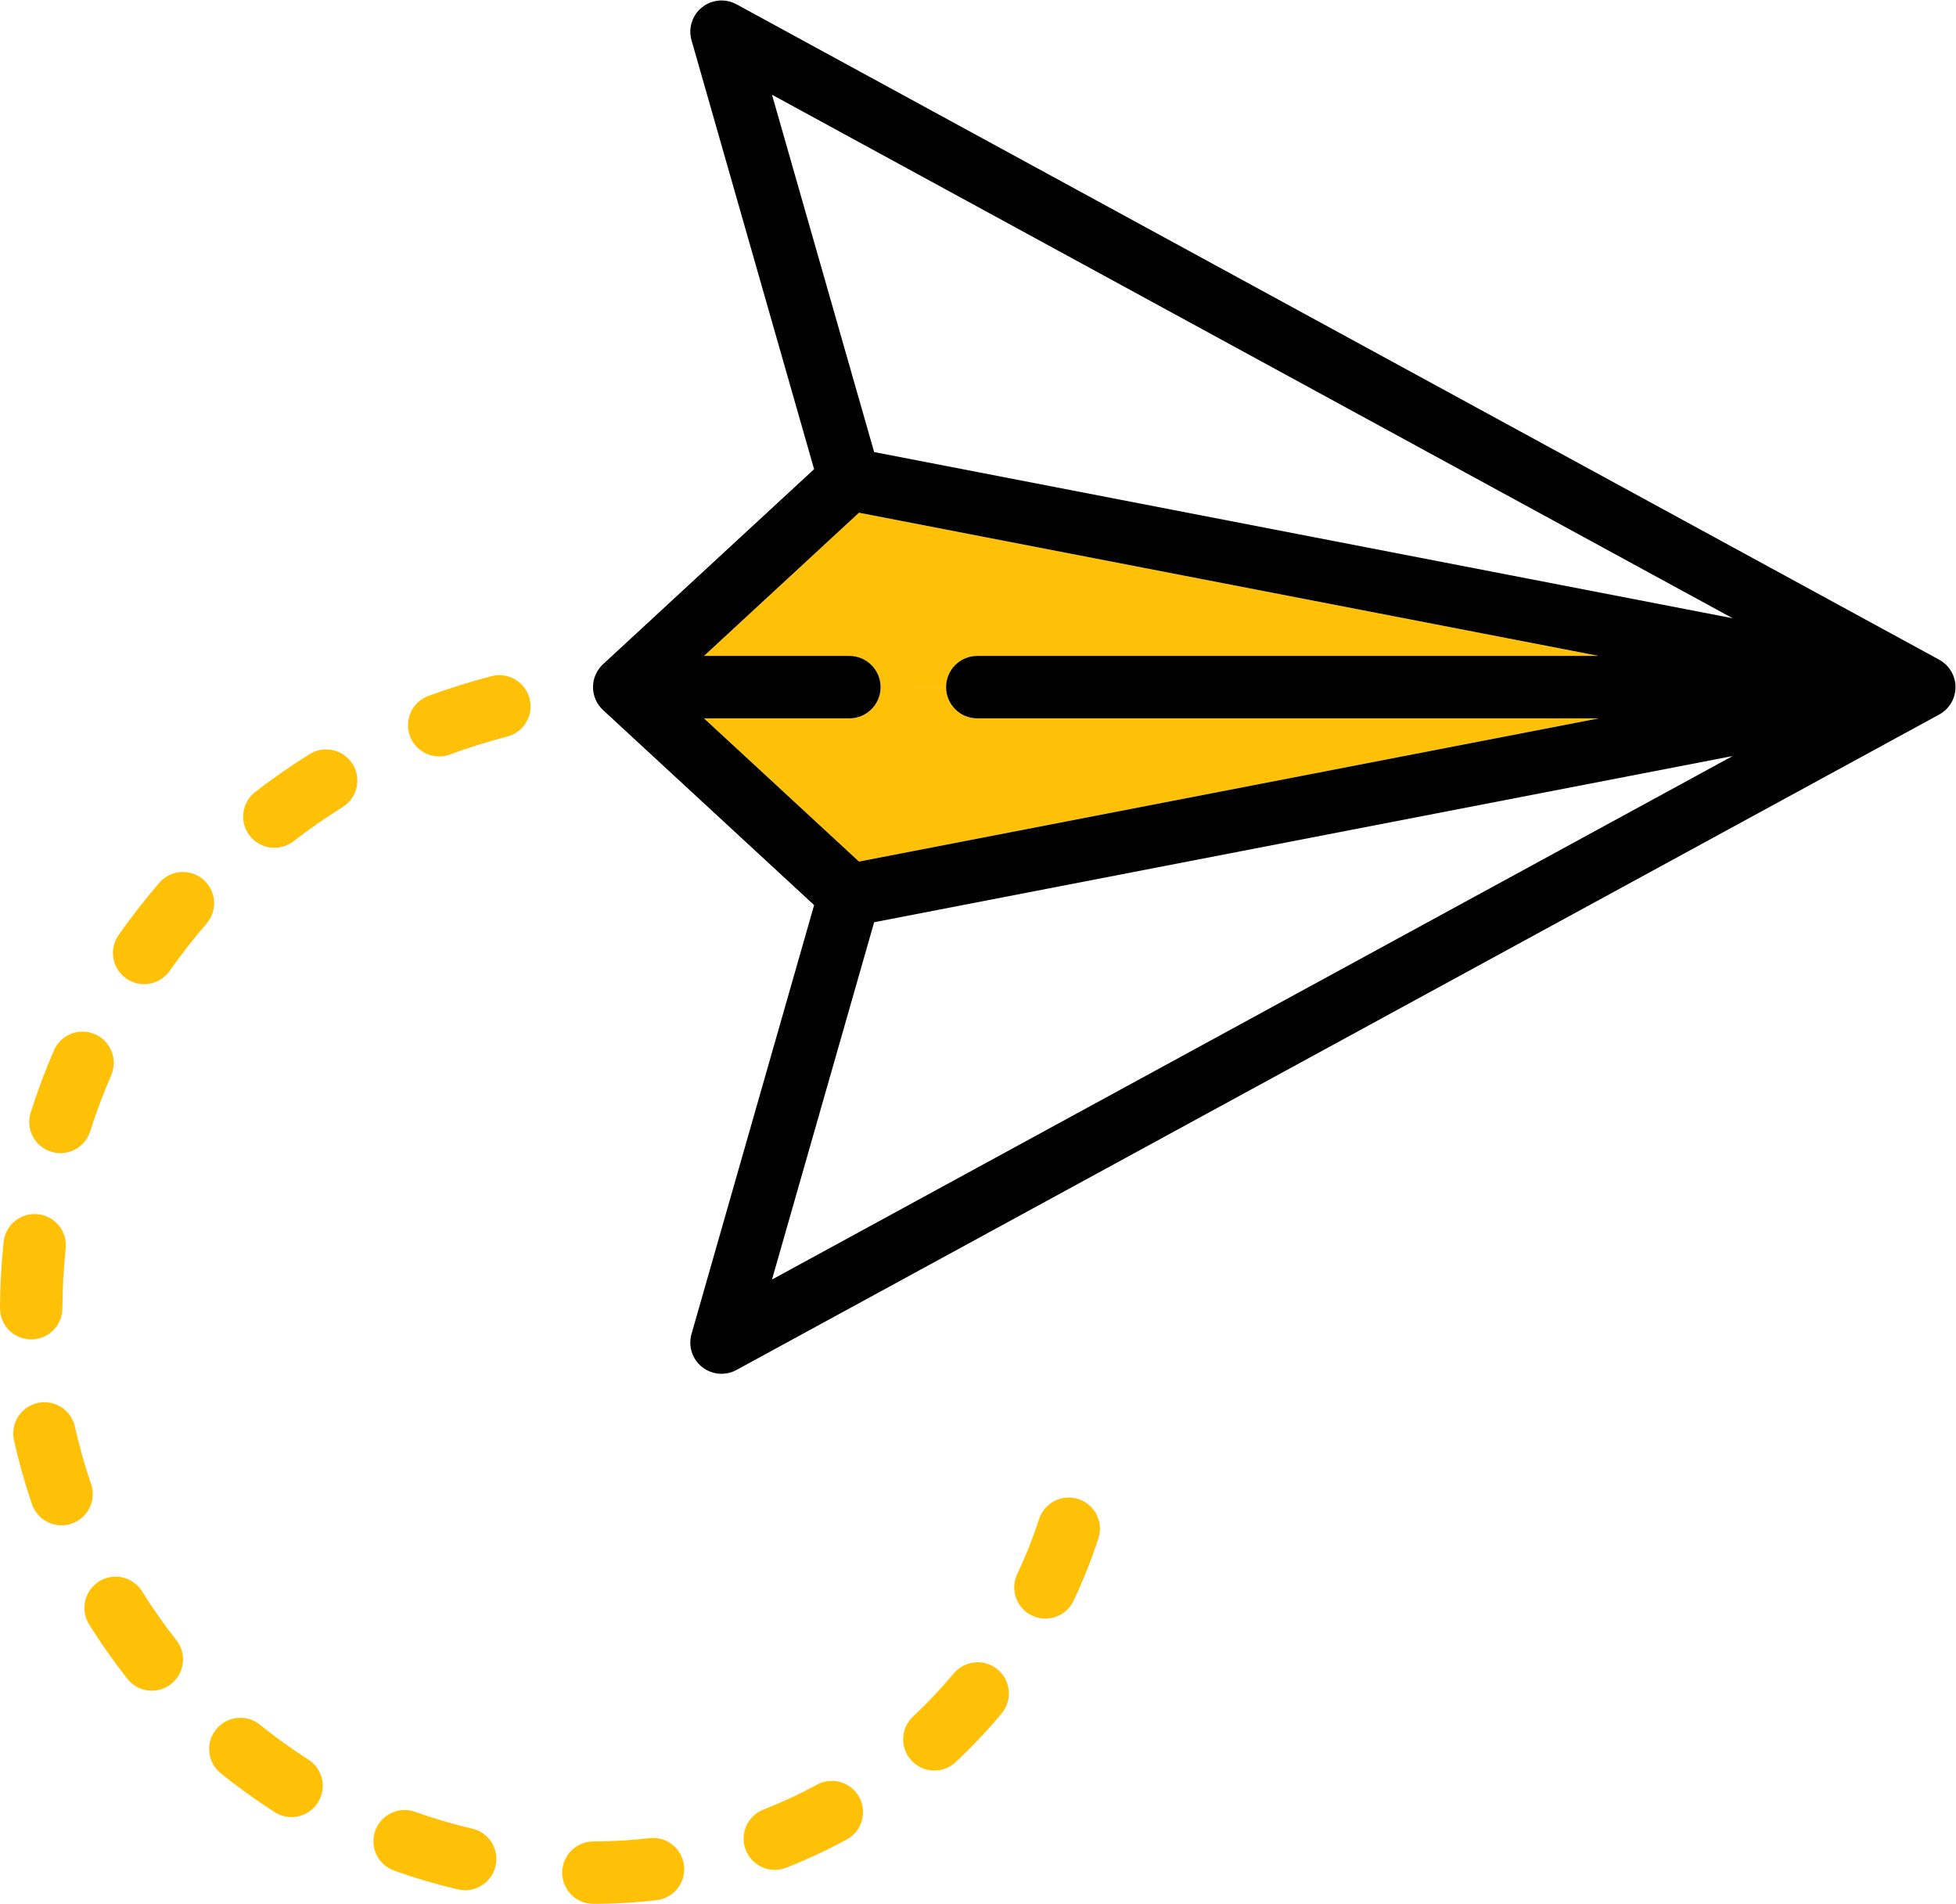 <?xml version="1.0" encoding="UTF-8" standalone="no"?>
<svg
   xmlns:dc="http://purl.org/dc/elements/1.1/"
   xmlns:cc="http://creativecommons.org/ns#"
   xmlns:rdf="http://www.w3.org/1999/02/22-rdf-syntax-ns#"
   xmlns:svg="http://www.w3.org/2000/svg"
   xmlns="http://www.w3.org/2000/svg"
   viewBox="0 0 501.333 487.865"
   height="487.865"
   width="501.333"
   xml:space="preserve"
   id="svg2"
   version="1.1"><defs
     id="defs6"><clipPath
       id="clipPath18"
       clipPathUnits="userSpaceOnUse"><path
         id="path16"
         d="M 0,365.899 H 376 V 0 H 0 Z" /></clipPath></defs><g
     transform="matrix(1.333,0,0,-1.333,0,487.865)"
     id="g10"><g
       id="g12"><g
         clip-path="url(#clipPath18)"
         id="g14"><g
           transform="translate(187.91,239.899)"
           id="g20"><path
             id="path22"
             style="fill:#ffc107;fill-opacity:1;fill-rule:nonzero;stroke:none"
             d="M 0,0 H 119.512 L -22.75,27.531 -52.551,0 h 27.961 c 3.313,0 6,-2.684 6,-6 H -6 c 0,3.316 2.684,6 6,6" /></g><g
           transform="translate(307.422,227.899)"
           id="g24"><path
             id="path26"
             style="fill:#ffc107;fill-opacity:1;fill-rule:nonzero;stroke:none"
             d="m 0,0 h -119.512 c -3.316,0 -6,2.687 -6,6 0,0.004 -12.59,0.004 -12.59,0.004 0,-3.317 -2.687,-6.004 -6,-6.004 h -27.961 l 29.801,-27.532 z" /></g><g
           transform="translate(168.078,279.09)"
           id="g28"><path
             id="path30"
             style="fill:#000000;fill-opacity:1;fill-rule:nonzero;stroke:none"
             d="M 0,0 -19.64,68.688 165.074,-31.949 Z M -19.64,-159.07 0,-90.383 l 165.074,31.95 z m -13.079,107.879 h 27.961 c 3.313,0 6,2.687 6,6 0,3.316 -2.687,6 -6,6 H -32.719 L -2.918,-11.66 139.344,-39.191 H 19.832 c -3.312,0 -6,-2.684 -6,-5.996 0,-3.317 2.684,-6.004 6,-6.004 H 139.344 L -2.918,-78.723 Z m 240.625,6.34 c -0.004,0.078 -0.004,0.156 -0.011,0.234 -0.004,0.019 -0.004,0.035 -0.004,0.055 -0.008,0.046 -0.016,0.093 -0.02,0.144 -0.008,0.047 -0.015,0.09 -0.023,0.137 -0.004,0.031 -0.012,0.066 -0.016,0.098 -0.008,0.046 -0.012,0.089 -0.019,0.132 -0.008,0.043 -0.012,0.063 -0.016,0.082 -0.02,0.098 -0.047,0.192 -0.074,0.286 -0.012,0.046 -0.024,0.101 -0.039,0.148 -0.008,0.031 -0.012,0.062 -0.024,0.094 -0.004,0.015 -0.008,0.035 -0.015,0.05 -0.012,0.047 -0.032,0.09 -0.051,0.137 -0.024,0.078 -0.055,0.156 -0.082,0.231 -0.02,0.05 -0.035,0.101 -0.055,0.148 -0.043,0.106 -0.094,0.203 -0.144,0.301 -0.036,0.078 -0.071,0.164 -0.114,0.238 -0.023,0.047 -0.054,0.09 -0.078,0.133 -0.035,0.059 -0.062,0.105 -0.094,0.152 -0.105,0.176 -0.222,0.344 -0.347,0.508 -0.024,0.031 -0.047,0.067 -0.074,0.098 -0.141,0.176 -0.286,0.344 -0.442,0.5 -0.015,0.012 -0.031,0.027 -0.047,0.043 -0.031,0.027 -0.066,0.058 -0.097,0.086 -0.149,0.14 -0.305,0.273 -0.465,0.394 -0.047,0.039 -0.094,0.074 -0.145,0.11 -0.144,0.101 -0.297,0.199 -0.449,0.293 -0.062,0.035 -0.125,0.078 -0.187,0.109 -0.032,0.016 -231.25,125.988 -231.25,125.988 -2.122,1.156 -4.731,0.926 -6.618,-0.586 -1.89,-1.511 -2.683,-4.008 -2.019,-6.332 l 23.57,-82.449 -40.586,-37.496 c -0.023,-0.023 -0.047,-0.051 -0.074,-0.074 -0.082,-0.082 -0.164,-0.168 -0.246,-0.254 -0.055,-0.063 -0.113,-0.121 -0.164,-0.184 -0.082,-0.094 -0.156,-0.191 -0.231,-0.289 -0.043,-0.058 -0.093,-0.117 -0.132,-0.18 -0.079,-0.113 -0.149,-0.23 -0.219,-0.347 -0.031,-0.051 -0.067,-0.102 -0.098,-0.156 -0.078,-0.137 -0.144,-0.282 -0.211,-0.426 -0.015,-0.035 -0.039,-0.071 -0.054,-0.11 -0.071,-0.168 -0.137,-0.339 -0.196,-0.515 -0.004,-0.016 -0.012,-0.031 -0.015,-0.047 -0.063,-0.191 -0.114,-0.387 -0.157,-0.586 -0.043,-0.203 -0.074,-0.406 -0.093,-0.609 -0.024,-0.211 -0.036,-0.418 -0.036,-0.629 0,-0.211 0.012,-0.418 0.036,-0.621 0.019,-0.211 0.05,-0.414 0.093,-0.614 0.043,-0.203 0.098,-0.398 0.157,-0.59 0.003,-0.015 0.011,-0.031 0.019,-0.05 0.055,-0.172 0.121,-0.348 0.192,-0.512 0.015,-0.039 0.039,-0.074 0.054,-0.113 0.067,-0.145 0.137,-0.285 0.211,-0.422 0.031,-0.055 0.067,-0.106 0.098,-0.156 0.07,-0.118 0.14,-0.235 0.219,-0.348 0.043,-0.059 0.089,-0.117 0.136,-0.18 0.074,-0.097 0.149,-0.195 0.227,-0.289 0.055,-0.062 0.109,-0.121 0.168,-0.183 0.078,-0.086 0.16,-0.172 0.246,-0.254 0.023,-0.024 0.047,-0.051 0.074,-0.075 l 40.586,-37.496 -23.574,-82.449 c -0.664,-2.324 0.129,-4.82 2.019,-6.332 1.086,-0.871 2.414,-1.316 3.75,-1.316 0.985,0 1.969,0.242 2.868,0.73 l 231.214,125.973 c 0.059,0.031 0.082,0.047 0.106,0.058 0.07,0.039 0.14,0.086 0.211,0.129 0.086,0.051 0.168,0.102 0.25,0.157 0.039,0.027 0.074,0.054 0.113,0.082 0.047,0.035 0.09,0.066 0.137,0.101 0.109,0.086 0.215,0.172 0.32,0.262 0.07,0.062 0.145,0.125 0.211,0.191 0.024,0.02 0.031,0.032 0.043,0.039 0.047,0.047 0.09,0.098 0.133,0.145 0.086,0.086 0.168,0.176 0.246,0.269 0.012,0.016 0.027,0.028 0.043,0.047 0.016,0.02 0.031,0.043 0.047,0.063 0.023,0.031 0.047,0.058 0.07,0.09 0.059,0.078 0.117,0.156 0.176,0.238 0.039,0.055 0.074,0.113 0.113,0.172 0.039,0.062 0.082,0.121 0.121,0.183 0.028,0.055 0.043,0.082 0.055,0.106 0.039,0.066 0.074,0.133 0.109,0.199 0.051,0.094 0.094,0.191 0.141,0.285 0.031,0.078 0.066,0.153 0.098,0.231 0.039,0.09 0.07,0.179 0.101,0.269 0.004,0.016 0.008,0.028 0.012,0.039 0.019,0.051 0.039,0.094 0.055,0.141 0.007,0.031 0.011,0.059 0.023,0.09 0.008,0.027 0.016,0.054 0.023,0.086 0.012,0.031 0.016,0.07 0.028,0.105 0.004,0.012 0.004,0.028 0.008,0.043 0.023,0.086 0.046,0.168 0.066,0.254 0.004,0.02 0.008,0.039 0.012,0.063 0.011,0.066 0.015,0.109 0.023,0.152 0.004,0.035 0.012,0.066 0.016,0.101 0.008,0.047 0.015,0.094 0.023,0.137 0.004,0.051 0.012,0.098 0.02,0.145 0,0.015 0,0.035 0.004,0.054 0.004,0.079 0.007,0.157 0.011,0.235 0.008,0.101 0.016,0.211 0.016,0.316 0,0.149 -0.008,0.254 -0.016,0.36" /></g><g
           transform="translate(94.52,236.012)"
           id="g32"><path
             id="path34"
             style="fill:#ffc107;fill-opacity:1;fill-rule:nonzero;stroke:none"
             d="m 0,0 c -4.09,-1.055 -8.18,-2.336 -12.153,-3.805 -3.105,-1.148 -4.695,-4.597 -3.547,-7.707 0.899,-2.422 3.188,-3.922 5.629,-3.922 0.692,0 1.395,0.121 2.082,0.375 3.59,1.329 7.285,2.485 10.985,3.438 3.211,0.828 5.14,4.101 4.312,7.308 C 6.48,-1.105 3.21,0.828 0,0 m 112.832,-158.195 c -3.149,1.031 -6.536,-0.696 -7.563,-3.844 -1.168,-3.594 -2.582,-7.149 -4.199,-10.563 -1.418,-2.996 -0.141,-6.574 2.855,-7.992 0.828,-0.39 1.703,-0.578 2.563,-0.578 2.246,0 4.402,1.27 5.426,3.438 1.836,3.875 3.437,7.902 4.765,11.976 1.028,3.153 -0.695,6.539 -3.847,7.563 m -15.528,-32.758 c -2.547,2.117 -6.328,1.773 -8.449,-0.774 -2.422,-2.906 -5.047,-5.683 -7.813,-8.265 -2.421,-2.262 -2.55,-6.059 -0.292,-8.481 1.183,-1.265 2.785,-1.906 4.39,-1.906 1.465,0 2.934,0.535 4.09,1.617 3.129,2.918 6.105,6.067 8.844,9.356 2.125,2.547 1.777,6.332 -0.77,8.453 M 62.55,-213.098 c -3.308,-1.804 -6.765,-3.414 -10.273,-4.785 -3.086,-1.207 -4.609,-4.687 -3.402,-7.773 0.925,-2.367 3.191,-3.817 5.589,-3.817 0.727,0 1.465,0.133 2.184,0.414 3.977,1.555 7.894,3.379 11.648,5.426 2.911,1.586 3.985,5.231 2.395,8.141 -1.586,2.91 -5.227,3.98 -8.141,2.394 m -32.218,-10.281 c -3.543,-0.418 -7.161,-0.633 -10.754,-0.633 -3.313,0 -6,-2.687 -6,-6 0,-3.316 2.687,-6 6,-6 4.062,0 8.16,0.242 12.172,0.719 3.289,0.391 5.64,3.375 5.25,6.664 -0.395,3.293 -3.375,5.645 -6.668,5.25 m -97.528,47.438 c -1.75,2.812 -5.449,3.675 -8.262,1.925 -2.816,-1.75 -3.679,-5.449 -1.929,-8.261 2.242,-3.61 4.719,-7.129 7.351,-10.469 1.184,-1.5 2.942,-2.285 4.715,-2.285 1.301,0 2.613,0.422 3.711,1.293 2.602,2.05 3.047,5.824 0.992,8.425 -2.355,2.989 -4.57,6.141 -6.578,9.372 m 31.961,-32.325 c -3.215,2.047 -6.34,4.297 -9.301,6.688 -2.578,2.086 -6.351,1.683 -8.437,-0.895 -2.082,-2.578 -1.68,-6.355 0.898,-8.437 3.305,-2.672 6.797,-5.184 10.387,-7.473 1,-0.64 2.117,-0.945 3.219,-0.945 1.98,0 3.922,0.98 5.066,2.777 1.781,2.793 0.961,6.5 -1.832,8.285 m 31.52,-13.281 c -3.703,0.863 -7.399,1.953 -10.989,3.231 -3.121,1.109 -6.55,-0.516 -7.664,-3.641 -1.113,-3.121 0.516,-6.551 3.637,-7.664 4.016,-1.43 8.149,-2.645 12.289,-3.609 0.457,-0.11 0.918,-0.161 1.367,-0.161 2.727,0 5.192,1.871 5.84,4.641 0.75,3.227 -1.254,6.453 -4.48,7.203 m -31.262,206.559 c -3.586,-2.235 -7.105,-4.676 -10.453,-7.262 -2.621,-2.023 -3.106,-5.793 -1.082,-8.418 1.183,-1.531 2.961,-2.332 4.754,-2.332 1.281,0 2.57,0.41 3.664,1.25 3.031,2.344 6.211,4.551 9.457,6.574 2.812,1.75 3.676,5.449 1.922,8.262 -1.75,2.816 -5.45,3.676 -8.262,1.926 m -20.449,-24.117 c -2.508,2.167 -6.297,1.886 -8.461,-0.622 -2.766,-3.199 -5.399,-6.578 -7.828,-10.035 -1.903,-2.715 -1.246,-6.457 1.465,-8.359 1.05,-0.734 2.253,-1.09 3.441,-1.09 1.891,0 3.75,0.891 4.918,2.555 2.199,3.133 4.582,6.187 7.086,9.086 2.164,2.507 1.887,6.297 -0.621,8.465 M -84.719,-91.41 c 0.605,-0.192 1.219,-0.285 1.82,-0.285 2.543,0 4.906,1.632 5.715,4.183 1.164,3.657 2.523,7.285 4.047,10.782 1.316,3.042 -0.074,6.574 -3.113,7.894 -3.04,1.32 -6.575,-0.07 -7.895,-3.109 -1.684,-3.875 -3.187,-7.887 -4.473,-11.93 -1.004,-3.156 0.743,-6.531 3.899,-7.535 m -3.801,-36.098 c 3.301,0 5.984,2.668 6,5.969 0.02,3.844 0.23,7.715 0.629,11.508 0.348,3.297 -2.043,6.246 -5.336,6.593 -3.289,0.352 -6.25,-2.042 -6.598,-5.339 -0.441,-4.188 -0.672,-8.461 -0.695,-12.7 -0.016,-3.316 2.656,-6.015 6,-6.031 m 11.512,-27.789 c -1.235,3.594 -2.278,7.301 -3.102,11.016 -0.715,3.234 -3.926,5.277 -7.152,4.562 -3.238,-0.719 -5.281,-3.918 -4.563,-7.156 0.918,-4.156 2.086,-8.301 3.469,-12.32 0.856,-2.489 3.18,-4.051 5.672,-4.051 0.648,0 1.305,0.105 1.949,0.324 3.137,1.078 4.801,4.492 3.727,7.625" /></g></g></g></g></svg>